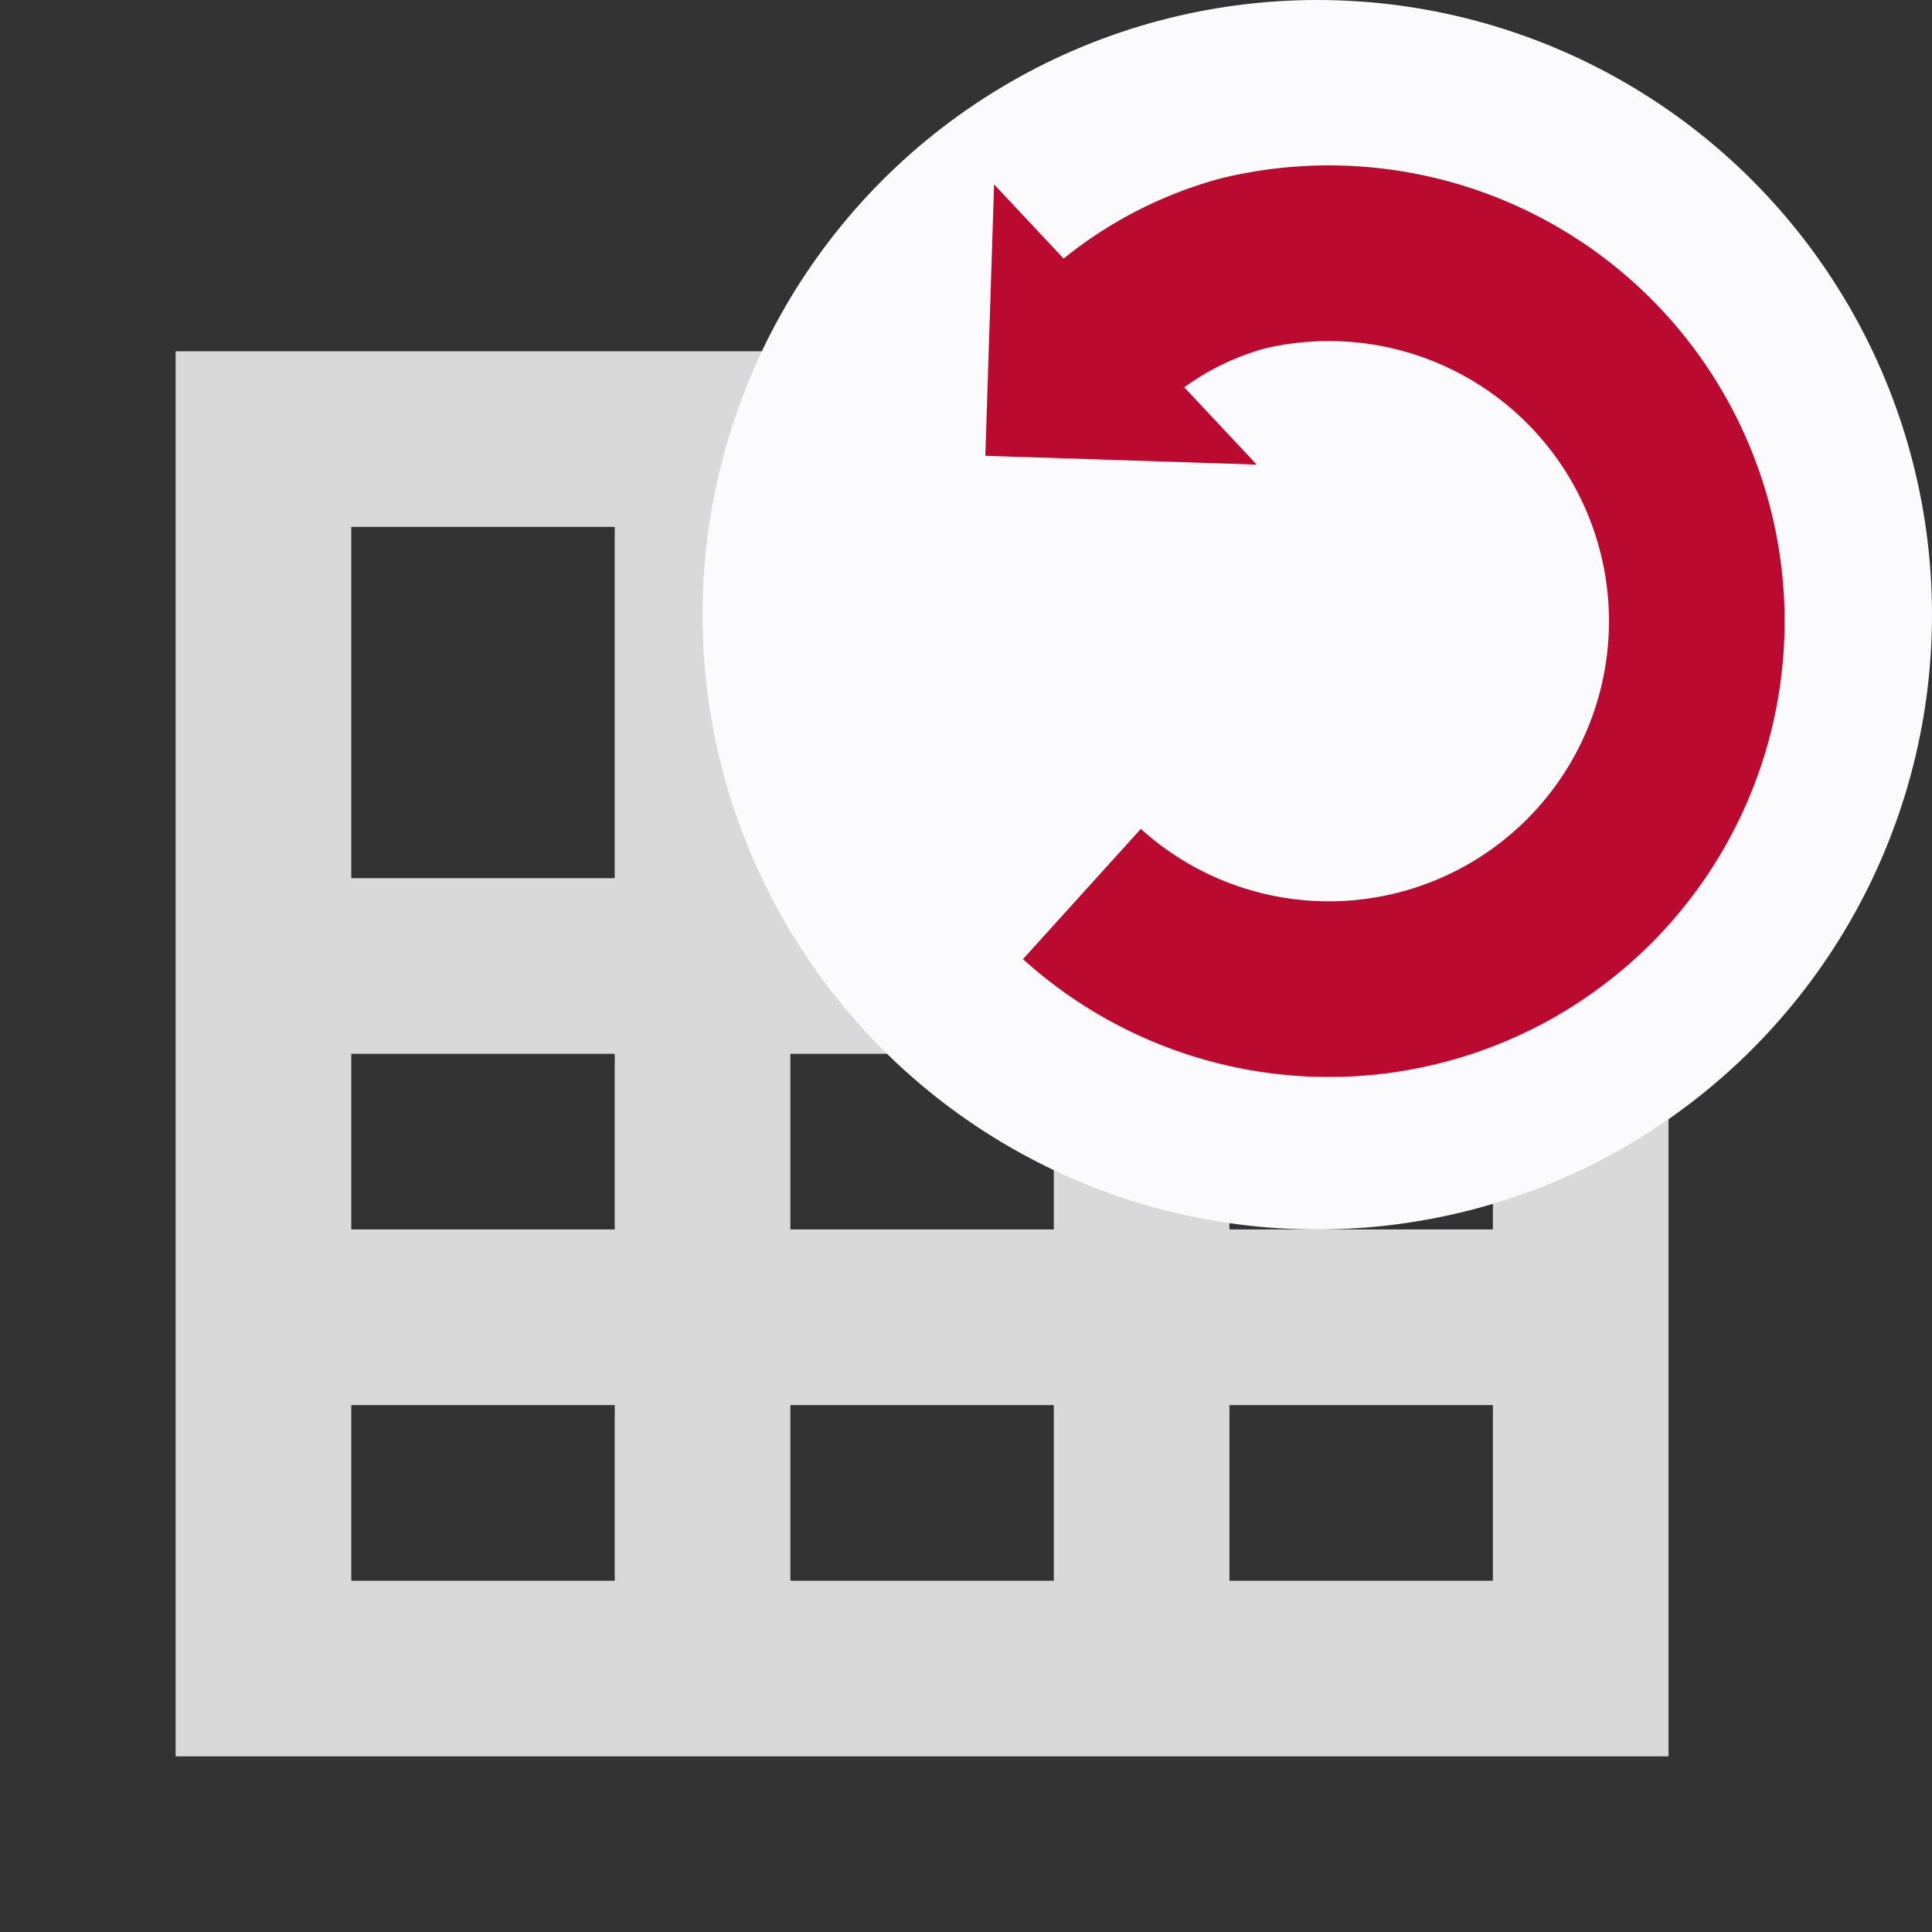 <svg id="visual" xmlns="http://www.w3.org/2000/svg" viewBox="0 0 22 22"><rect x="0" y="0" width="22" height="22" fill="#333333" stroke="none"/><defs><style>.cls-1,.cls-3{fill:none;stroke-miterlimit:10;stroke-width:2px;}.cls-1{stroke:#d9d9d9;}.cls-2{fill:#fbfbfd;}.cls-3{stroke:#bb0a30;}.cls-4{fill:#bb0a30;}</style></defs><rect class="cls-1" x="3" y="5" width="15" height="14"/><line class="cls-1" x1="8" y1="5" x2="8" y2="19"/><line class="cls-1" x1="13" y1="5" x2="13" y2="19"/><line class="cls-1" x1="3" y1="15" x2="18" y2="15"/><line class="cls-1" x1="3" y1="11" x2="18" y2="11"/><circle class="cls-2" cx="15" cy="7" r="7"/><path class="cls-3" d="M12.32,10.18A4.19,4.19,0,1,0,14.15,3a3.86,3.86,0,0,0-1.56.85"/><polygon class="cls-4" points="14.31 5.29 11.32 2.1 11.22 5.19 14.31 5.29"/></svg>